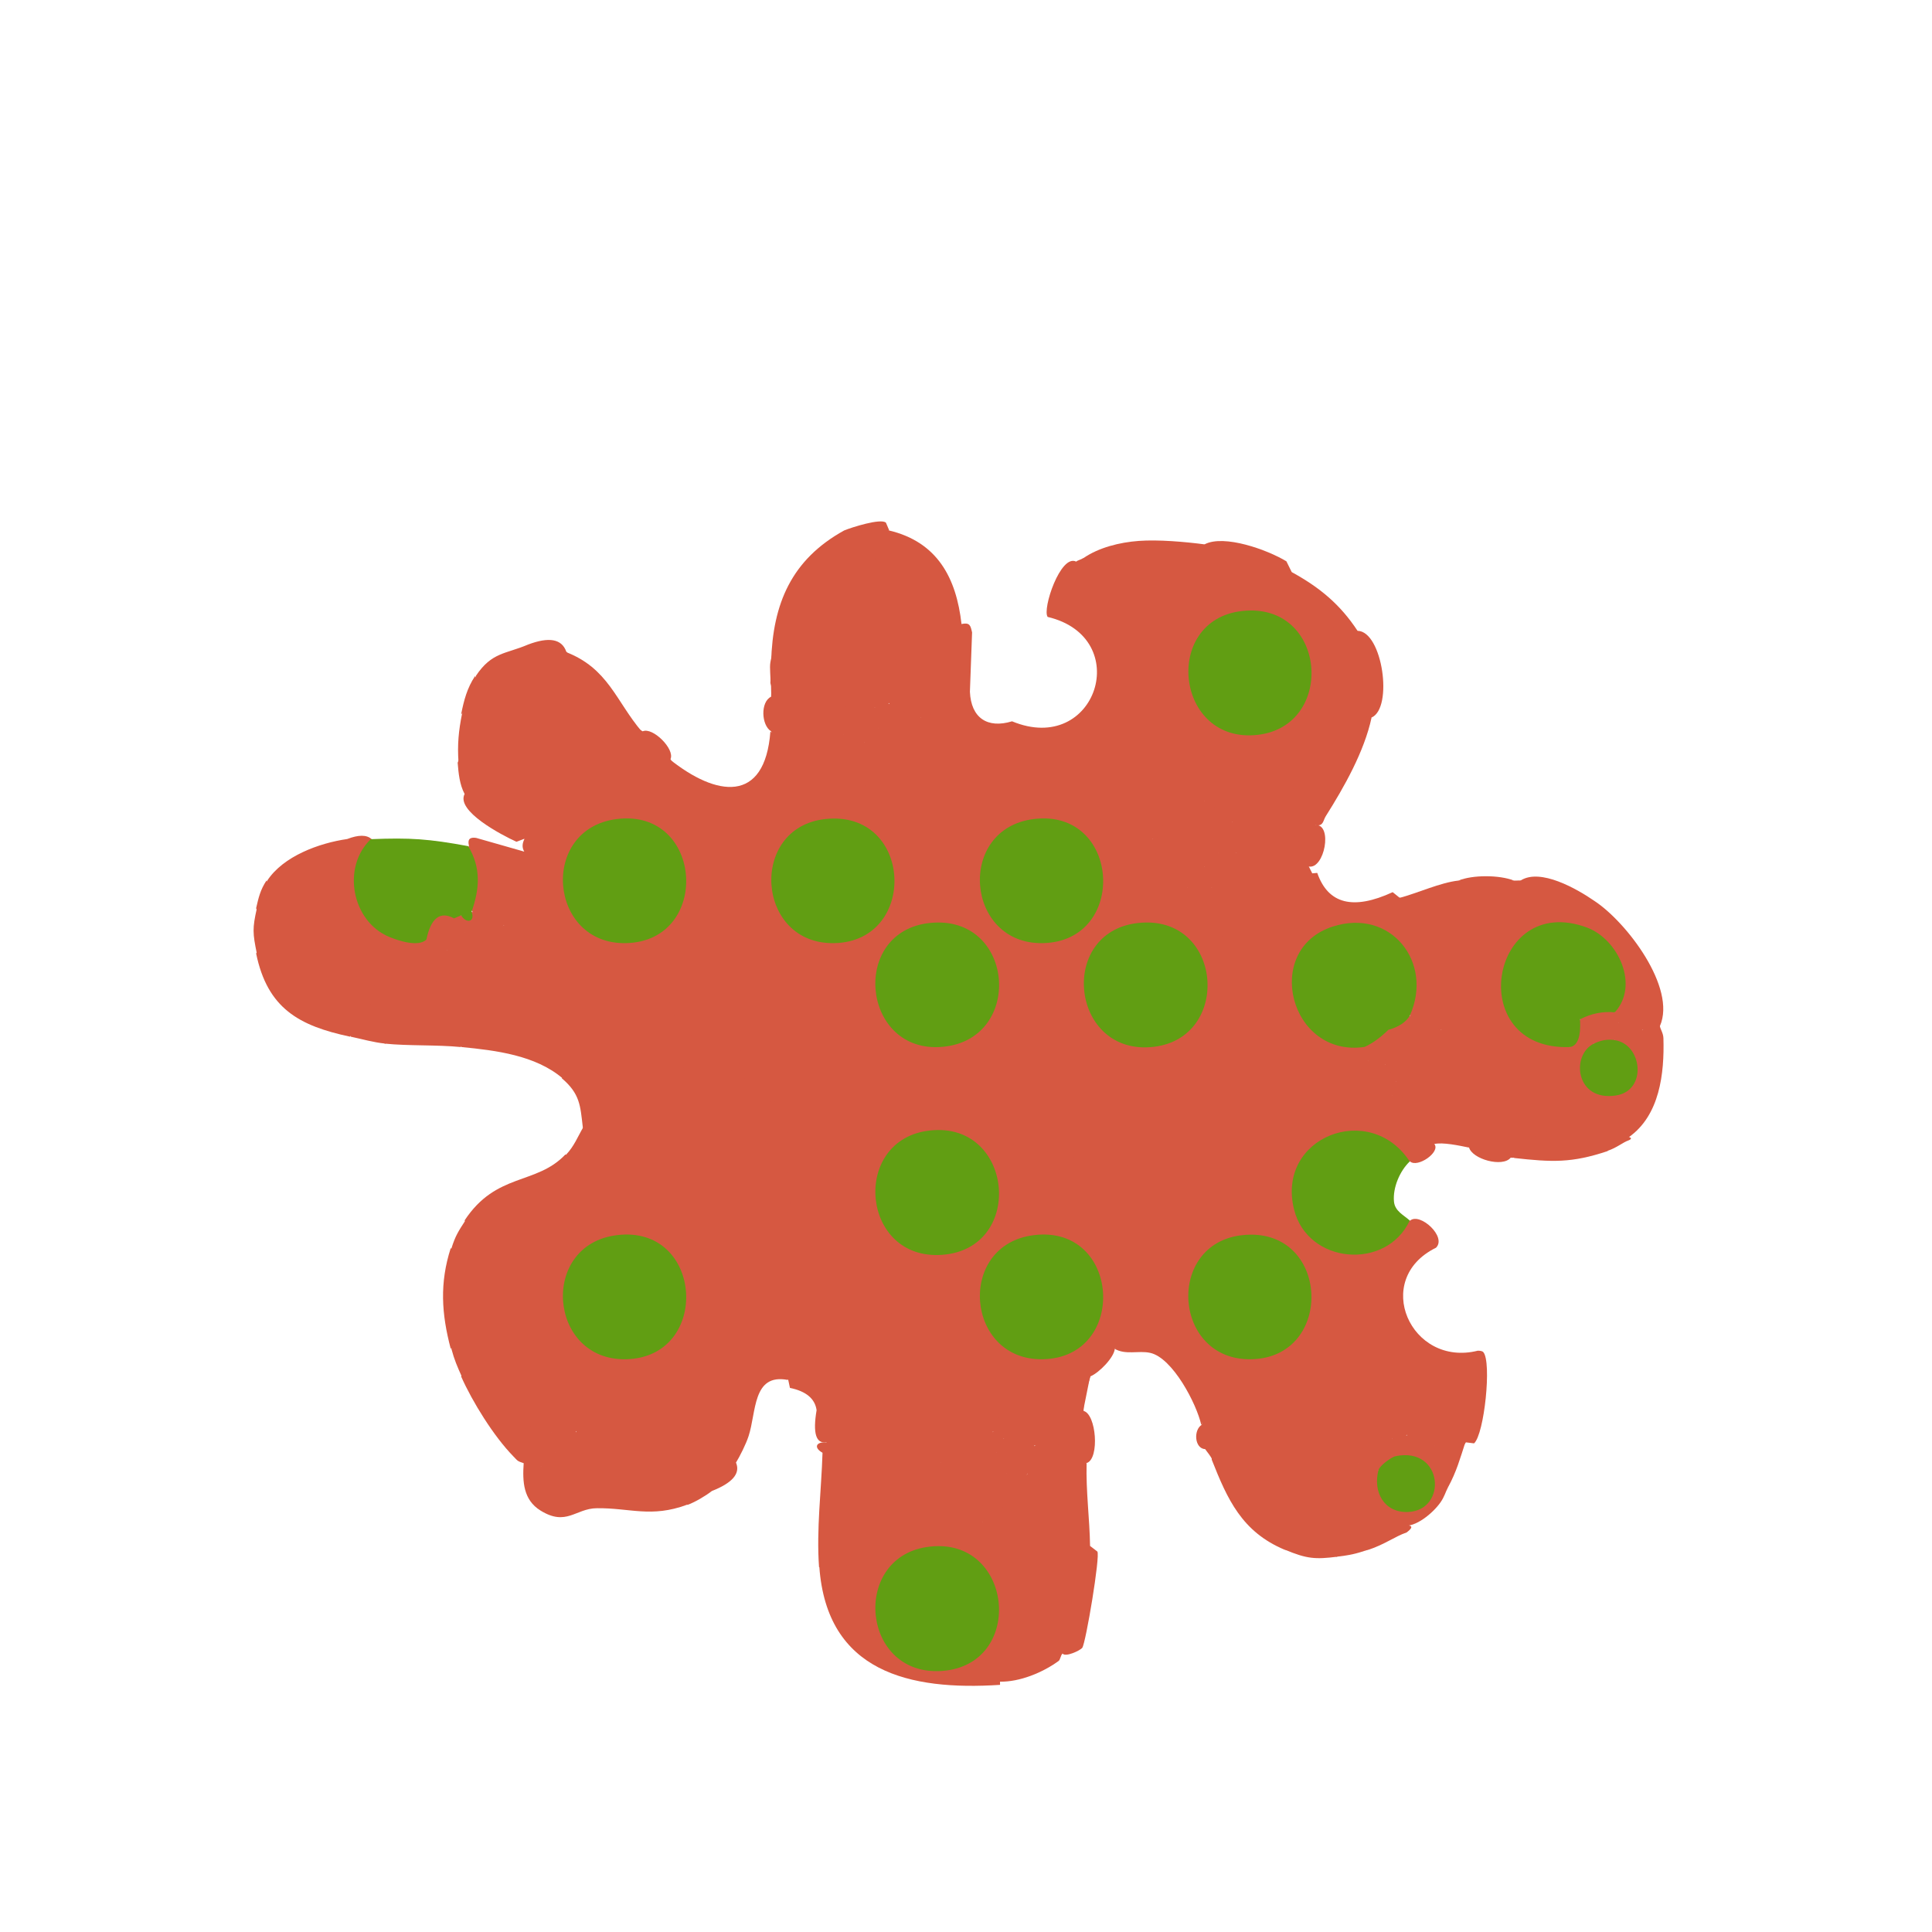 <?xml version="1.0" encoding="UTF-8"?>
<svg id="Layer_1" xmlns="http://www.w3.org/2000/svg" version="1.1" viewBox="0 0 133.44 133.44">
  <!-- Generator: Adobe Illustrator 29.7.1, SVG Export Plug-In . SVG Version: 2.1.1 Build 8)  -->
  <defs>
    <style>
      .st0 {
        fill: #619e13;
      }

      .st1 {
        fill: #d65841;
      }
    </style>
  </defs>
  <path class="st1" d="M61.37,36.64l.19.54c-2.05,2.96.94,6.97,4.36,5.62l.49.3c.58-.12.62.1.73.58l-.15,4.1c.08,1.8,1.2,2.56,2.91,2.04,5.83,2.42,8.46-5.79,2.46-7.21-.39-.53.89-4.37,1.97-3.82.09-.09.34-.14.48-.24l.48.43c.18,6.06,8.7,5.05,7.55-.86l.37-.53c1.34-.69,4.33.38,5.64,1.18l.36.73c.53.91,1.12,1.79,1.75,2.62.91.53,1.84,1.02,2.81,1.45,1.72.04,2.47,5.34.96,5.99l-.45.38c-3.85-.86-6.21,3.95-3.29,6.49l-.11.55c1.18-.02.6,3.06-.48,2.87l-.56-.17c-.25-1.95-2.53-3.01-4.31-2.58l-.41-.36c-.5.47-2.09-.84-1.92-1.44l-.36-.46c.54-9.98-13.4-3.01-4.9,2.45.77.03,1.32.25,1.66.64l.33.06c.2,1.24.64,2.27,1.9,2.75l.17.54.55.28c1.17,4.49,7.46,3.81,7.61-.84l.48-.4.34-.03c.75,2.15,2.48,2.59,5.21,1.33l.46.37.57.2c1.43,3.74,6.96,2.88,7.33-1.05l.5-.34c1.35-.83,3.82.56,5.08,1.43,2.22,1.46,5.67,5.99,4.52,8.63-.02.88-.71.9-1.2.24-.35.85-1.6.29-1.68-.48-.64.05-.7-.32-.24-.72l-.19-.52c1.2-1.66-.12-4.27-1.9-4.9-6-2.1-7.45,7.16-1.44,7.33l.41.48.4.4c-.4,1.62.34,3.14,2.1,3.34l.14.33c.61.15,1.44,1.54,1.44,2.16.21.07.21.15,0,.24-.4.14-.8.5-1.44.72l-.62-.03c-1.48-1.28-4.03-1.32-5.23.35l-.62.16c-.08,0-.16.01-.24,0-.56.69-2.67.1-2.88-.72l.28-.54c4.8-1.13,3.02-8.18-1.72-7.22l-.47-.38c-.31.29-2.22-.37-2.16-.96-.27-.47-.28-1.09-.02-1.86-1.28-9.16-13.19-.89-4.73,3.49.75-.03,1.29.15,1.63.53.78-.24,1.07.79.24.96l.22.47c-1.27,1.52.06,1.99,1.46,1.93.59-.19.84.18.48.72.56.17.99.67,1.28,1.49.59.34.96.72,1.12,1.15.44.55-1.16,1.66-1.68,1.2-.54-.03-1.06-.35-1.57-.96-8.27-3.66-7.9,10.27.22,6.05.41-.61.86-.95,1.36-1.01.68-.57,2.55,1.13,1.78,1.88-4.45,2.18-1.75,8.27,2.89,7.11.16,0,.31.02.38.1.59.67.07,5.67-.64,6.3l-.56-.07c-.42.68-1.63.93-2.16.24-.47.69-1.87.05-1.92-.72-.21-.48-.15-1.08.18-1.8-.38-9.08-12.93-2.14-5.16,3.01.76.06,1.3.29,1.62.71.59-.32.74-.13.48.48l.24.22c-.13,1.45.74,2.68,2.13,3.07l.26.53c.65-.05.73.11.24.48-.81.28-1.52.83-2.64,1.2-.88-.05-4.48.45-2.24.2l.08.28c-1.51.19-2.1.15-3.6-.48,1.52-1.52,2.03-3.72.58-5.53-1.57-1.96-3.63-1.51-5.62-.7-.09-.24-.33-.5-.48-.72-.74-.04-.82-1.32-.24-1.68.49-4.2-1.93-6.15-6-5.27-.04.61-1.08,1.67-1.68,1.92-.26.78-.48,1.57-.48,2.39.88.22,1.11,3.26.24,3.59-.49.01-1.03-.21-1.64-.66-.71-.13-1.36-.31-1.96-.54-.68-.06-1.57-.16-2.16-.48-.37.83-1.22.21-.72-.48-.26-.46-.26-1.06,0-1.8-1.03-8.83-12.83-1.74-5.2,3.28.75.06,1.29.29,1.6.68.18.05.34.14.36.32.28,2.1.38,2.64,2.65,3.17l-.14.58.56.13c.82,2.76,4.23,3.2,6.28,1.44l.6.11.48.37c.22.26-.8,6.34-1.04,6.65-.16.2-1.16.66-1.36.4-.48.25-1.09.35-1.82.3-.77.12-2.89.69-2.5,1.62v.24c-6.26.41-11.95-.89-12.48-8.14l.46-.45c5.39.19,5.9-7.34.44-7.68l-.42-.49c-.71.12-.94-.62-.67-2.21-.11-.8-.73-1.31-1.84-1.54l-.12-.56-.62-.28c-5.18-6.66-11.63,4.3-3.33,5.57l.36.47c.28.73-.28,1.37-1.68,1.92-.45.35-1.15.76-1.68.96l-.49-.3c-.23-2.5-2.59-4.09-5-3.3l-.5-.46c-.52.72-1.86-.19-1.68-.96l-.31-.53c1.7-4.73-4.32-7.57-7.01-3.38l-.6.08c-.31-.69-.52-1.17-.72-1.92l.08-.64c1.64-1.42,1.92-4.47-.03-5.74l-.05-.57c.27-.86.48-1.18.96-1.92l.59.08c1.23,2.17,4.45,2.38,6.11.6,1.54-1.65.99-3.41.26-5.23.56-.59.8-1.24,1.2-1.92,1.2.85,2.1,1.47,3.76,1.11,6.43-1.38,1.05-11.78-4.05-5.89-.26.76-.64,1.23-1.15,1.43-1.87-1.6-4.63-1.93-6.96-2.16-1.64-.8-3.77-1.46-5.28-.24-.82-.08-1.6-.31-2.4-.48l-.09-.61c3.87-4.3-1.98-9.5-5.78-5.13h-.61c-.29-1.41-.31-1.74,0-3.12.48-.45.72-1.09.72-1.92,1.11-1.69,3.58-2.59,5.52-2.87.78-.3,1.34-.3,1.68,0l.13.56c-2.03,2.59-.08,6.35,3.25,6.11l.46.27c.6-.33.75-.13.48.48.16.9.47,1.74.92,2.53.89.37,1.23.81,1,1.3.18-.07.46-.12.53,0,1,1.84,1.88,3.05,4.31,2.53,4.88-1.04,3.57-8.26-1.38-7.47l-.57-.34c-.45.53-2.19-.27-2.16-.96l-.34-.51c.38-1.16.43-2.38-.14-3.48l.24-.56c-.11-.44.06-.6.49-.54l3.33.95c-.17-.29-.14-.57.02-.89l.32-.51c7.86-2.66-.19-12.37-4.29-4.93l-.59.17c-.09-1.23.01-2.2.24-3.35.44-.82.87-1.69.96-2.63,1.1-1.65,2.06-1.5,3.6-2.16,1.45-.55,2.33-.39,2.64.48l.38.44c-.63,2.67,1.51,5.29,4.3,4.73l.6.34c.69-.31,2.24,1.23,1.92,1.92l.34.6c-.77,3.66,3.97,5.87,6.52,3.29,1.74-1.77.94-3.88.09-5.81-.68-.42-.75-2.03,0-2.39.02-.32-.02-.64,0-.96l.57.25c.57,1.82,2.13,2.95,4.04,2.89l.42.46c.34-.3.48-.16.24.24l.46.32c-.2,1.33.51,2.49,1.73,3.01l-.02.5c.47.04.77.38.92,1.02,5.89,5.87,11.03-6.01,2.44-5.95l-.48-.33c-.43.82-2.18-.19-2.16-.96l-.29-.55c2.09-5.08-5.88-7.75-7.33-2.57l-.54.25c.11-4.06,1.41-7.09,5.04-9.1.5-.21,2.54-.86,2.89-.54l.23.54Z"/>
  <path class="st1" d="M40.25,77.83c-.17-1.47-.19-2.28-1.44-3.35.64-2.41,2.49-3.88,5.05-3.49,4.82.74,4.66,7.71.05,8.46-1.29.21-3.49-.12-3.66-1.62Z"/>
  <path class="st1" d="M36.17,57.95l-.5.19c-1.05-.48-4.19-2.13-3.58-3.3-.35-.66-.42-1.43-.48-2.16.91-2.48,2.94-3.9,5.65-3.12,4.5,1.29,3.68,8.13-1.09,8.39Z"/>
  <path class="st1" d="M61.37,48.61c.14.77-.48.82-.96.24-.55-.02-1.07.06-1.56.23-.28.52-.48,1.09-.6,1.69-2.55.21-4.4-1.16-5.04-3.59.03-.45-.07-1.03,0-1.44,1.09-6.24,11.07-3.52,8.16,2.87Z"/>
  <path class="st1" d="M24.17,71.6c-3.52-.75-5.7-1.95-6.48-5.75,4.26-5.47,11.42.73,6.48,5.75Z"/>
  <path class="st1" d="M78.65,37.36c1.35-.1,3.2.06,4.56.24,1.83,7.16-8.64,8.33-8.4.96,1.09-.75,2.52-1.1,3.84-1.2Z"/>
  <path class="st1" d="M39.77,98.9c-.24.75-1.3.6-1.68,0l-.26.24c-1.24-.61-1.58.1-1.78,1.34l-.6.1c-1.34-1.37-2.82-3.75-3.6-5.51,2.94-5.25,10.31-1.83,7.92,3.83Z"/>
  <path class="st1" d="M56.57,108.24c-.19-2.63.16-5.28.24-7.9-.62-.35-.46-.76.24-.72,6.69-.04,6.14,9.28-.48,8.62Z"/>
  <path class="st1" d="M39.05,79.74c.98.14,1.26,2.25,1.21,2.99-.32,4.31-6.32,5.41-8.17,1.56,2.2-3.33,4.94-2.42,6.96-4.55Z"/>
  <path class="st1" d="M88.73,107.04c-2.95-1.24-3.95-3.47-5.04-6.23,0-.86,2.17-1.22,2.75-1.2,2.48.06,4.37,2.18,4.19,4.64-.06.9-.69,2.94-1.9,2.79Z"/>
  <path class="st1" d="M47.45,103.93c-2.48.92-3.95.21-6.24.24l-.28-.45c.72-1.05.69-2.21.22-3.36l.3-.5c.65.07,1.26-.27,2-.22,2.28.15,3.97,2.03,4,4.3Z"/>
  <path class="st1" d="M31.13,93.15c-.64-2.42-.77-4.54,0-6.94,2.67,1.21,2.36,5.53,0,6.94Z"/>
  <path class="st1" d="M39.77,98.9c.34.08,1,.89,1.68.96.81,1.72.36,2.68-.24,4.31-1.46.02-2.09,1.27-3.88.16-1.18-.73-1.25-1.98-1.16-3.27.3-.61.97-.3,1.2.24.18.09.33.24.34.45.14,4.59,5.85-.31,1.15-1.08l-.53-.33c-.32-.36-.71-1.04-.24-1.44.49.09,1.23-.11,1.68,0Z"/>
  <path class="st1" d="M111.05,79.5c-2.51.84-3.85.77-6.48.48,1.02-2.41,4.98-2.52,6.48-.48Z"/>
  <path class="st1" d="M73.37,114.23c-.1.09-.15.41-.24.48-1.1.81-2.71,1.47-4.08,1.44-.26,0-.93.15-.72-.36.54-1.29,3.76-2.26,5.04-1.56Z"/>
  <path class="st1" d="M38.09,98.9c.25.48.65.93.24,1.44.26.58-.39,1.11-.96.96-.48.1-.8-.11-1.2-.24-.46-.15-.41-.16-.72-.48.47-.61.11-1.4.87-1.89,1.1-.71,1.42.15,1.77.21Z"/>
  <path class="st1" d="M31.85,72.32c-1.71-.17-3.64-.07-5.28-.24l-.36-.48c1.82-.97,4.29-1.03,5.64.72Z"/>
  <path class="st1" d="M94.49,107.04c-.92.3-1.19.36-2.16.48l-.96-.24c.96-.22,2.16-.91,3.12-.24Z"/>
  <path class="st1" d="M18.41,60.82c.63.73-.31,1.78-.48,2.51l-.24-.6c.17-.74.29-1.27.72-1.92Z"/>
  <path class="st1" d="M31.85,49.33c.19-.95.41-1.81.96-2.63.5.62-.34,2.2-.96,2.63Z"/>
  <path class="st1" d="M97.37,70.16c.12.01,2.07.88,2.16.96,1.04.96.93,3.34-.11,4.32-.86.81-1.81.52-2.77.95-.09-.19-.45-.41-.48-.72-.45-.45-.37-.77.24-.96l.46-.33c4.6.63.89-5.74-.73-1.29l-.46.43c-.38.46-1.03.34-1.2-.24.19-.32-.24-.91-.24-.96.03-.94,2.12-2.25,3.12-2.16Z"/>
  <path class="st1" d="M97.13,99.14c.5.08,1.31.67,1.92.72,1.31.11,1.15,1.84.96,2.87-.18.34-.24.64-.52,1.04-.52.74-1.74,1.76-2.6,1.6-1.54-.29-3.56-2.13-2.64-3.83.09-.67.74-.65.96,0l.41.34c.21,4.85,5.95-.06,1.15-.87l-.36-.43c-.69.22-.88-.95-.24-1.2.05.01.61-.3.96-.24Z"/>
  <path class="st1" d="M110.09,72.08l.04.53c-1.2,1.13-.18,3.02,1.43,2.57,1.89-.52.94-1.83.22-2.78-.13-.17-.19-.36-.24-.56-.51-.38-.31-.92.24-1.2.87.2.82.52,1.68.48,1.43.08,1.14,3.06.68,4.01-.49,1.01-2.32,2.42-3.08,1.26-2.26-.11-3.14-2.05-2.64-4.07.11-.45.51-1.45.72-1.92.38.43.7.99.96,1.68Z"/>
  <path class="st1" d="M68.57,98.9s.32.6.72.48c.5.45.21,1.12-.48.96l-.52.28c-4.59-.24-.77,5.68.77,1.42l.46-.27c.34-.44,1.03-.3,1.44,0-.77,1.98-.52,2.73-3.12,3.35-.39-.7-1.49-.45-2.23-1.49-.38-.54-.8-1.99-.65-2.58.32-1.29,2.29-2.53,3.6-2.16Z"/>
  <path class="st1" d="M54.17,70.16s.14.49.72.48c.66.28.19,1.33-.48,1.2-.14.15-.32.25-.52.2-4.69-1.18-1.3,5.73.77,1.25l.47-.26c.4-.37.8-.37,1.2,0-.08.21.05.77-.11,1.2-.58,1.52-1.4,1.58-2.77,2.15-.38-.7-.9-.41-1.53-.75-1.09-.58-1.51-2.17-1.35-3.32.2-1.49,2.24-2.56,3.6-2.16Z"/>
  <path class="st1" d="M76.01,76.87c.78.1,1.95,1.09,2.4,1.2,1.26,2.32-.08,5.02-2.88,4.55-.49-.33-.42-.84,0-1.2l.36-.44c1.65.33,2.42-1.79,1.17-2.68-1.58-1.12-2.48.94-2.73,2.16.25.67-.84,1.05-1.2.48.02-.35.08-1,0-1.28-.07-.25-.47-.14-.48-.16-.33-.41,1.79-2.83,3.36-2.63Z"/>
  <path class="st1" d="M34.73,63.94c1.41,1.23.81,4.25-1.02,4.85-.67.22-1.35.04-1.86.42-.4-.65-.91-.56-1.33-.95-.54-.51-1.21-2.21-.59-2.88.32-.59.97-.47.96.24l.42.35c.66,4.58,5.68-.46,1.09-1.12l-.31-.43c-.69.22-.88-.95-.24-1.2.21.05.66-.25.72-.24.39.1,1.89.72,2.16.96Z"/>
  <path class="st1" d="M63.53,49.57c1.61,2.56.28,5.42-2.88,5.27-.15-.2-.9-.53-1.2-.83-1-1-1.08-1.55-.96-3,.38-.51.92-.31,1.2.24.24,1.11.85,3.06,2.43,2.2s.82-3.05-.95-2.83l-.52-.33c-.31-.34-.49-1.02-.24-1.44.28.1.85-.25.96-.24.43.05,1.49.96,2.16.96Z"/>
  <path class="st1" d="M54.17,84.29c.12.02,2.08,1.11,2.16,1.2.07.08.48,1.58.49,1.8,0,1.04-.76,2.16-1.6,2.72l-1.77.75c-.54-.87-1.68-.96-2.13-1.83-.4-.77-.13-1.22-.27-1.77,0-.7.8-.67.96,0l.46.43c1.8,4.4,5.53-1.78.92-1.29l-.42-.34c-.54-.3-.77-.87-.48-1.44.55-.03,1.3-.29,1.68-.24Z"/>
  <path class="st1" d="M83.21,55.32c.13.03,1.82,1.29,1.92,1.44.32.48.59,1.63.24,2.16-.24.52-.89.4-1.2,0l-.39-.38c-.34-4.6-5.93.7-.98.97l.42.37c.54.3.77.87.48,1.44-.53-.03-1.2.08-1.68,0-.64-.11-1.6-.76-1.89-1.35-.12-.24-.51-1.86-.51-2.01.03-1.43,2.25-2.93,3.6-2.63Z"/>
  <path class="st1" d="M112.49,78.55c-.79-.44-1.26-1.29-1.44-2.16,2.86.14,3.8-3.14,2.4-5.27.42-.02.83.02,1.2-.24.02.19.23.47.24.83.07,2.43-.25,5.33-2.4,6.84Z"/>
  <path class="st1" d="M82.97,98.42c-.32-1.46-1.98-4.64-3.53-4.98-.81-.18-1.7.17-2.47-.29,3.76-2.1,7.78,1.35,6,5.27Z"/>
  <path class="st1" d="M93.77,43.58c-2.44.08-4.37-1.63-4.56-4.07,1.94,1.06,3.36,2.24,4.56,4.07Z"/>
  <path class="st1" d="M60.41,48.85c.42.42.65.93.24,1.44.26.58-.39,1.11-.96.96-.43.03-.82-.01-1.2-.24-.04-.03-.21-.2-.24-.24-.91-1.52.86-3.24,2.16-1.92Z"/>
  <path class="st1" d="M69.29,99.38c.58-.43,1.8-.27,2.16.48.67,1.4-.28,1.39-.48,1.92-.46.31-.99.31-1.44,0-.64.07-1.08-.95-.72-1.44.16-.21.34-.85.48-.96Z"/>
  <path class="st1" d="M31.85,63.22l.24,1.2c.28.56-.64,1.41-1.2,1.2-.26-.11-.75-.11-.96-.24-.03-.02-.46-.45-.48-.48-.6-1.12.27-2.27,1.55-2.16.51.05.77.46.85.48Z"/>
  <path class="st1" d="M74.33,80.46c.56-.18,1.09.41,1.2.96.26.33.17.84,0,1.2-.13.27-.22.34-.48.48-.97.51-2.1.02-2.18-1.08-.04-.49.25-.84.26-1.07l1.2-.48Z"/>
  <path class="st1" d="M52.49,84.53c.36.42.57.87.48,1.44.29.52-.41,1.25-.96,1.2h-.96c-.03-.12-.67-.52-.72-.72-.21-.91.12-1.94,1.13-2.11.41-.07.78.21,1.03.19Z"/>
  <path class="st1" d="M111.53,69.92c.14.17.22.5.24.72.03.42-.01.83-.24,1.2-.18.57-1.09.74-1.44.24-.95-.08-1.05-.87-.96-1.68.47-1.06,1.65-1.42,2.4-.48Z"/>
  <path class="st1" d="M56.81,70.88c.93,1.26-.37,1.87-.48,2.16-.39.28-.81.28-1.2,0-.6.2-1.08-.7-.72-1.2l.48-1.2c1.27-.03.91.06,1.92.24Z"/>
  <path class="st1" d="M95.69,73.52c.55-.49,1.29.76.72,1.2.05.25-.07.76-.24.96-.91,1.04-2.86.16-2.35-1.51.03-.11.62-.87.67-.89.24-.09,1.01.04,1.2.24Z"/>
  <path class="st1" d="M96.17,99.38l.24,1.2c.24.55-.67,1.18-1.2.96-.27-.05-.75.08-.96,0-.03-.01-.47-.45-.48-.48-.44-1.38.29-2.43,1.8-2.15.49.09.56.47.6.48Z"/>
  <path class="st1" d="M101.21,99.62c-.38,1.16-.6,2-1.2,3.11-.38-.98-.25-1.97-.96-2.87.73.06,1.42-.35,2.16-.24Z"/>
  <path class="st1" d="M74.81,97.46c-.16-1.1.11-1.5.48-2.39l-.48,2.39Z"/>
  <path class="st1" d="M104.57,60.82c-1.05-.08-2.82-.11-3.84,0,.97-.4,2.82-.4,3.84,0Z"/>
  <path class="st1" d="M85.37,58.91c1.08.67.85,2.46-.63,2.63-.53.06-.83-.23-1.05-.24-.36-.42-.57-.87-.48-1.44-.14-.54.48-.94.96-.96.3-.25.89-.2,1.2,0Z"/>
  <g>
    <path class="st0" d="M63.95,78.12c6.03-.97,6.98,8.13,1.11,8.55-5.54.39-6.28-7.71-1.11-8.55Z"/>
    <path class="st0" d="M78.6,63.75c5.84-.64,6.53,7.89,1.11,8.55-5.75.7-6.72-7.93-1.11-8.55Z"/>
    <path class="st0" d="M63.95,106.86c6.03-.97,6.98,8.13,1.11,8.55-5.54.39-6.28-7.71-1.11-8.55Z"/>
    <path class="st0" d="M64.2,63.75c5.98-.65,6.59,8.31.64,8.57-5.34.23-6.09-7.98-.64-8.57Z"/>
    <path class="st0" d="M42.6,85.31c6-.75,6.54,8.43.65,8.57-5.37.13-6.03-7.9-.65-8.57Z"/>
    <path class="st0" d="M42.6,56.57c6-.75,6.54,8.43.65,8.57-5.37.13-6.03-7.9-.65-8.57Z"/>
    <path class="st0" d="M71.4,56.57c6-.75,6.54,8.43.65,8.57-5.37.13-6.03-7.9-.65-8.57Z"/>
    <path class="st0" d="M71.4,85.31c6-.75,6.54,8.43.65,8.57-5.37.13-6.03-7.9-.65-8.57Z"/>
    <path class="st0" d="M85.8,42.2c5.83-.64,6.49,7.89,1.11,8.55-5.74.7-6.68-7.94-1.11-8.55Z"/>
    <path class="st1" d="M85.8,70.94c5.83-.64,6.49,7.89,1.11,8.55-5.74.7-6.68-7.94-1.11-8.55Z"/>
    <path class="st0" d="M57,56.57c6.06-.66,6.45,8.44.64,8.57-5.43.13-5.97-7.99-.64-8.57Z"/>
    <path class="st0" d="M85.8,85.31c6.06-.66,6.45,8.44.64,8.57-5.43.13-5.97-7.99-.64-8.57Z"/>
    <path class="st0" d="M97.37,70.16c-.27.44-.76.77-1.48.97-.54.53-1.09.93-1.64,1.18-5.17.76-7.08-6.73-2.21-8.31,4-1.3,7,2.45,5.33,6.16Z"/>
    <path class="st1" d="M76.01,76.87c-.25.32-.69.59-1.31.81-.67.69-1.36,1.3-2.05,1.82-5.04.79-7.02-6.54-2.39-8.26,3.79-1.4,6.9,1.89,5.75,5.62Z"/>
    <path class="st1" d="M68.57,98.9c-.16.34-.53.51-1.12.5-.93.43-1.75.98-2.48,1.65-4.28.36-6.3-5.62-2.72-7.86,3.96-2.48,8.29,1.58,6.32,5.71Z"/>
    <path class="st1" d="M54.17,70.16c-.06.19-.18.37-.38.41-1.63.28-2.05.45-3.22,1.75-4.28.36-6.3-5.62-2.72-7.86,3.96-2.48,8.29,1.58,6.32,5.71Z"/>
    <path class="st1" d="M83.21,55.32l-.12.3c-1.43.28-2.7.58-3.15,2.2l-.33.13c-4.34.45-6.6-5.28-3.1-7.77s8.1,1,6.7,5.13Z"/>
    <path class="st0" d="M97.37,80.22c-.69.66-1.18,1.81-1.09,2.77.06.67.69.94,1.09,1.31-1.62,3.47-7.05,3.02-7.99-.76-1.26-5.02,5.25-7.53,7.99-3.31Z"/>
    <path class="st1" d="M97.13,99.14c-.14.6-.57.81-.96.24-1.57-.24-2.24.2-2,1.34l-.4.34c-5.39.24-6.28-7.7-.97-8.52,3.85-.59,6.34,3.33,4.33,6.6Z"/>
    <path class="st0" d="M111.53,69.92c-.82-.08-1.62.08-2.4.48.07,1.21-.17,1.85-.72,1.92-7.34.24-5.53-10.74,1.19-8.26,2.18.81,3.64,4,1.93,5.86Z"/>
    <path class="st1" d="M54.17,84.29c-.22.74-1.21.84-1.68.24l-.12.31c-1.09-.2-1.64.19-1.62,1.17l-.42.43c-.64.46-2.07-.23-2.62-.62-2.38-1.66-2.19-5.62.29-7.1,3.82-2.27,8.08,1.61,6.17,5.56Z"/>
    <path class="st0" d="M32.33,58.43c.91,1.51.8,2.95.24,4.55.27.67-.35.86-.72.24l-.49.21c-.96-.52-1.6-.03-1.91,1.47-.58.53-1.93.07-2.57-.19-2.59-1.08-3.29-4.82-1.27-6.75,2.74-.11,4-.02,6.72.48Z"/>
    <path class="st1" d="M54.41,95.31c-2.45-.47-2.16,2.24-2.71,3.89-.18.55-.59,1.37-.89,1.86-3.71.27-6.12-3.6-4.04-6.79,1.85-2.83,6.63-2.19,7.64,1.04Z"/>
    <path class="st1" d="M53.45,90.76l.05-.54c2.29-.29,3.67-2.13,2.49-4.28l.35-.45c8-1.68,6.55,10.95-.65,7.95-1.75-.73-1.49-1.48-2.23-2.68Z"/>
    <path class="st1" d="M53.45,76.39l.07-.55c1.29-.37,2.43-1.09,2.3-2.56l.51-.25-.22-.26c.44-.65.57-1.08.7-1.9,1.72.3,3.17.07,4.28,1.84,2.76,4.38-2.64,8.99-6.45,5.71-.87-.75-.77-1.27-1.19-2.04Z"/>
    <path class="st1" d="M75.05,83.1c-.19-.56-.09-.67.48-.48l.36-.44c2.15.2,3.17-2.06,2.3-3.84l.22-.27c.35.08.89-.08,1.29.02,6.91,1.78,3.23,10.79-2.59,8.1-1.16-.54-2.13-1.76-2.07-3.09Z"/>
    <path class="st1" d="M90.41,59.87c.07.16.17.32.24.48.21,5.75-7.62,6.55-8.64.96.48-.71,1.17-.59,1.68,0l.14-.3c1.85.26,1.84-.53,1.54-2.1-.39-.48-.66-1.67-.24-2.16,1.56-.66,3.86.19,4.76,1.6.4.62.33,1.09.52,1.52Z"/>
    <path class="st1" d="M31.85,69.21l.16-.62c2.66.52,3.92-2.14,2.54-4.16l.18-.49c2.24-.76,4.78.61,5.35,2.92,1.24,4.94-5.22,7.5-7.81,3.48-.24-.38-.29-.89-.43-1.12Z"/>
    <path class="st1" d="M60.65,54.84l.35-.4c2.56.12,3.55-2.3,2.28-4.34l.25-.52c.13,0,.49-.26.83-.25,2.14.07,3.97.95,4.52,3.16,1.23,4.9-5.09,7.4-7.71,3.63-.28-.4-.39-1.09-.52-1.28Z"/>
    <path class="st1" d="M101.45,79.26c-.63-.13-1.83-.39-2.4-.24-1.58-.25-1.85-1.49-2.4-2.63-.06-.23,0-.43.18-.58,2.61-.02,3.88-2.22,2.55-4.4l.15-.3c5.85-1.58,7.88,7.23,1.92,8.14Z"/>
    <path class="st1" d="M75.05,101.06c-.05,1.99.21,3.81.24,5.75-2.08,2-5.4,1.97-7.01-.55-.25-.39-.28-.85-.43-1.12l.2-.55c1.43-.26,1.96-1.11,2.28-2.46.28.02.47-.14.64-.34l-.22-.27c.28-.52.52-1.07.7-1.65,1.04-.56,3,.23,3.6,1.2Z"/>
    <path class="st1" d="M46.25,52.44c3.21,2.57,6.58,3.11,6.96-1.92,2.12,1.58,1.8,5.29-.4,6.67-3.45,2.16-7.78-.79-6.56-4.75Z"/>
    <path class="st1" d="M100.73,60.82c1.26-.26,2.58-.25,3.84,0,.16.01.32-.02.48,0-.07,4.95-7.07,5.93-8.4,1.2,1.28-.34,2.82-1.06,4.08-1.2Z"/>
    <path class="st1" d="M94.73,49.57c-.5,2.33-1.89,4.79-3.16,6.8-.19.29-.15.7-.68.63-.14-.19-.63-.42-.92-.88-2.21-3.5.79-7.71,4.76-6.55Z"/>
    <path class="st1" d="M44.33,50.53c-3.45,1.11-6.31-2.18-5.28-5.51,2.97,1.13,3.49,3.41,5.28,5.51Z"/>
    <path class="st1" d="M66.41,43.1c-4.04,1.99-7.84-3-5.04-6.47,3.38.79,4.68,3.29,5.04,6.47Z"/>
    <path class="st1" d="M37.37,101.3c.17-.37.59-.79.96-.96,1.93-.86,3.74,1.44,2.29,3.13s-4.22-.14-3.25-2.17Z"/>
    <path class="st1" d="M96.41,74.71c-.01-.07-.67-1.15-.72-1.2-.13-.91.23-1.98,1.19-2.29,3.72-1.18,3.55,5.2-.47,3.48Z"/>
    <path class="st0" d="M95.21,101.53c.07-.28.87-.89,1.2-.96,3.28-.65,3.58,3.74.85,3.86-1.67.07-2.45-1.39-2.05-2.9Z"/>
    <path class="st0" d="M111.53,71.84c1.9.29,2.26,3.47.1,3.82-2.83.45-3.14-2.81-1.54-3.58.47-.23.93-.32,1.44-.24Z"/>
    <path class="st1" d="M68.81,100.34c.26.17.68,1.07.72,1.44.32,2.81-4.21,3.21-3.86-.13.15-1.39,2.08-1.99,3.14-1.31Z"/>
    <path class="st1" d="M54.41,71.84c.24.21.7.93.72,1.2.22,2.89-4.47,2.95-4.07-.1.2-1.56,2.24-2.12,3.35-1.1Z"/>
    <path class="st1" d="M74.33,80.46c-.62-1.4.52-2.99,2.04-2.9,2.38.15,2.62,4.43-.84,3.85-.55-.09-.97-.45-1.2-.96Z"/>
    <path class="st1" d="M30.89,65.61c.07-.27.93-1.13,1.2-1.2,1.59-.38,2.96.81,2.59,2.46-.53,2.4-4.5,1.65-3.79-1.26Z"/>
    <path class="st1" d="M59.69,51.24c.18-.37.59-.79.96-.96,1.99-.88,3.9,1.67,2.17,3.24s-4.04-.38-3.13-2.28Z"/>
    <path class="st1" d="M52.97,85.97c2.31-1.14,4.09,1.41,2.51,3.1-1.29,1.37-3.76.06-3.47-1.9.06-.42.55-1,.96-1.2Z"/>
    <path class="st1" d="M84.17,58.91c-.2.65-.34.74-.96.96-3.29,1.16-3.86-3.5-1.09-3.62,1.73-.07,2.54,1.04,2.05,2.66Z"/>
  </g>
</svg>
